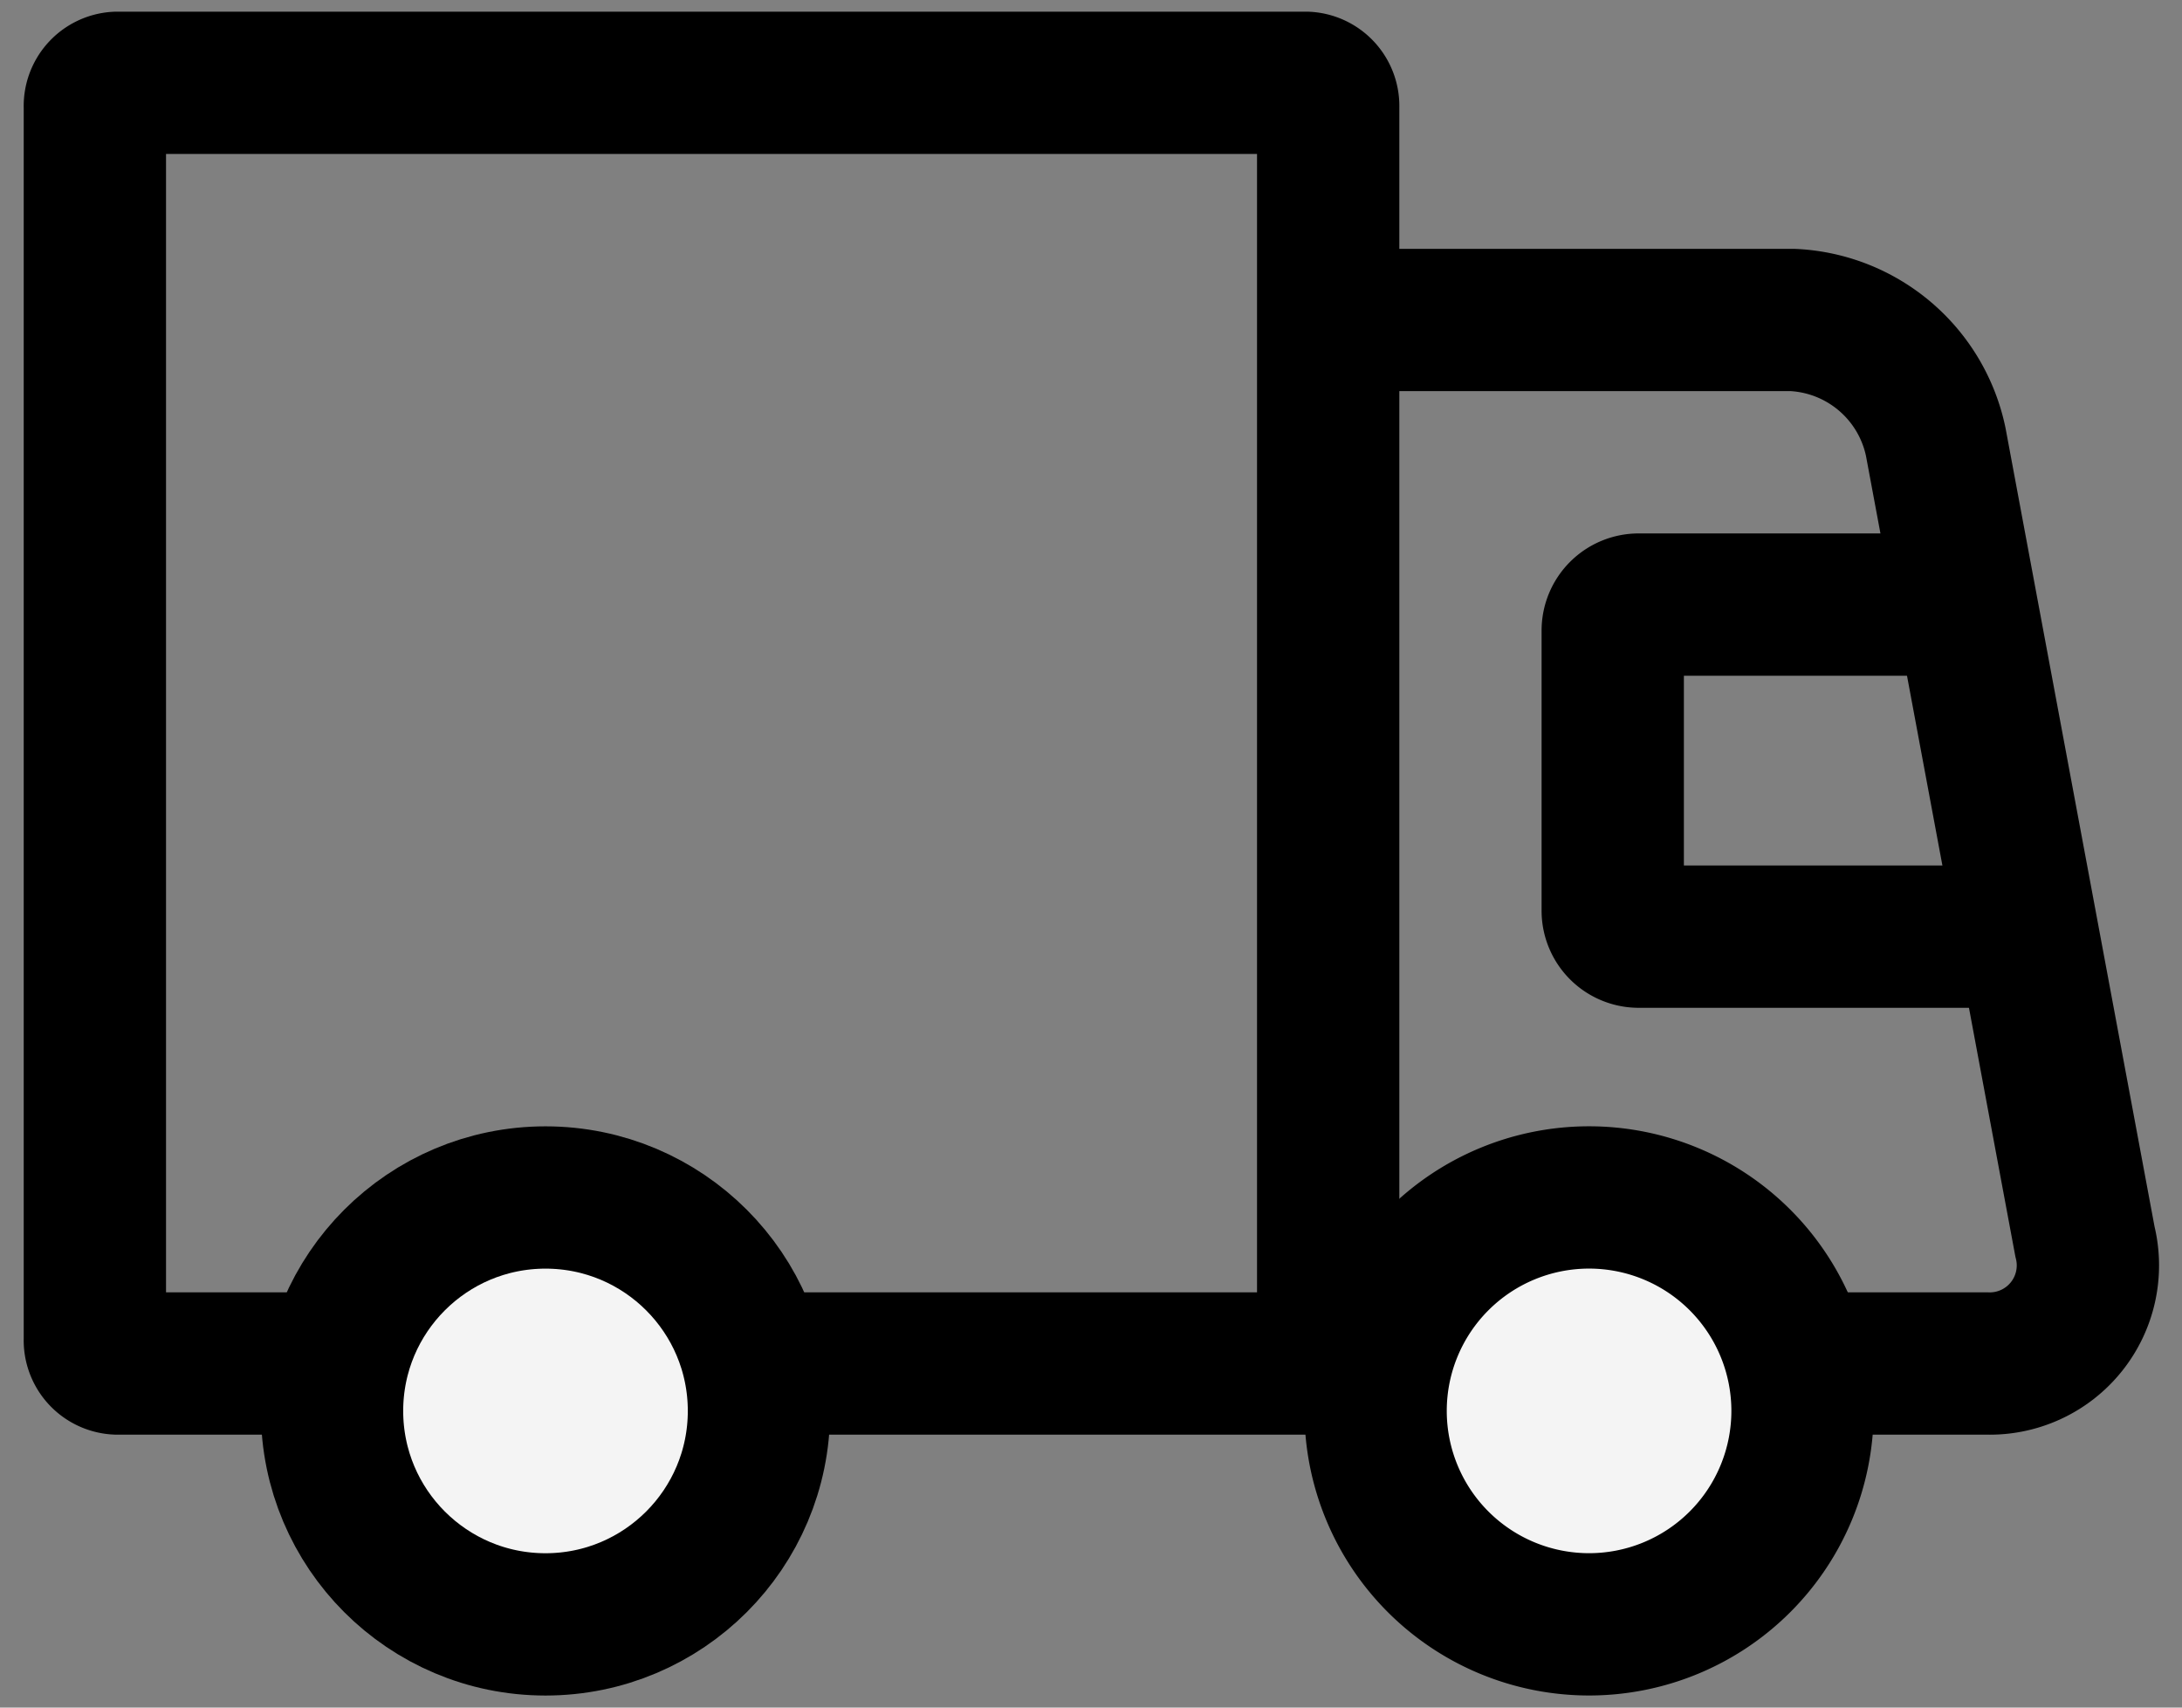 <svg xmlns="http://www.w3.org/2000/svg" width="46" height="36" viewBox="0 0 46 36">
  <rect x="0" y="0" width="46" height="36" fill="#808080" stroke="none"/>
  <g id="icon" transform="translate(0 -0.254)">
    <rect id="사각형_25897" data-name="사각형 25897" width="46" height="36" transform="translate(0 0.254)" fill="none"/>
    <path id="패스_8127" data-name="패스 8127" d="M4900.465,5084.82H4926v-26.491a.489.489,0,0,0-.464-.509h-25.071a.489.489,0,0,0-.465.509v25.981A.489.489,0,0,0,4900.465,5084.82Z" transform="translate(-4898 -5055.82)" fill="none" stroke="#000" stroke-miterlimit="10" stroke-width="3"/>
    <circle id="타원_691" data-name="타원 691" cx="4.5" cy="4.5" r="4.5" transform="translate(7 25.5)" fill="#f4f4f4" stroke="#000" stroke-linejoin="round" stroke-width="3"/>
    <path id="패스_8126" data-name="패스 8126" d="M4956,5068.819h9.605a3.234,3.234,0,0,1,3.018,2.573l3.145,16.855a2.069,2.069,0,0,1-2.06,2.572H4956" transform="translate(-4927.814 -5061.819)" fill="none" stroke="#000" stroke-miterlimit="10" stroke-width="3"/>
    <path id="패스_8129" data-name="패스 8129" d="M4956,5107.319a4.5,4.5,0,1,0,4.5-4.5A4.5,4.5,0,0,0,4956,5107.319Z" transform="translate(-4927 -5077.32)" fill="#f4f4f4" stroke="#000" stroke-linejoin="round" stroke-width="3"/>
    <path id="패스_8131" data-name="패스 8131" d="M4976,5077.82h-7.442a.548.548,0,0,0-.558.538v5.924a.548.548,0,0,0,.558.539H4976" transform="translate(-4934.001 -5064.82)" fill="none" stroke="#000" stroke-miterlimit="10" stroke-width="3"/>
  </g>
</svg>
